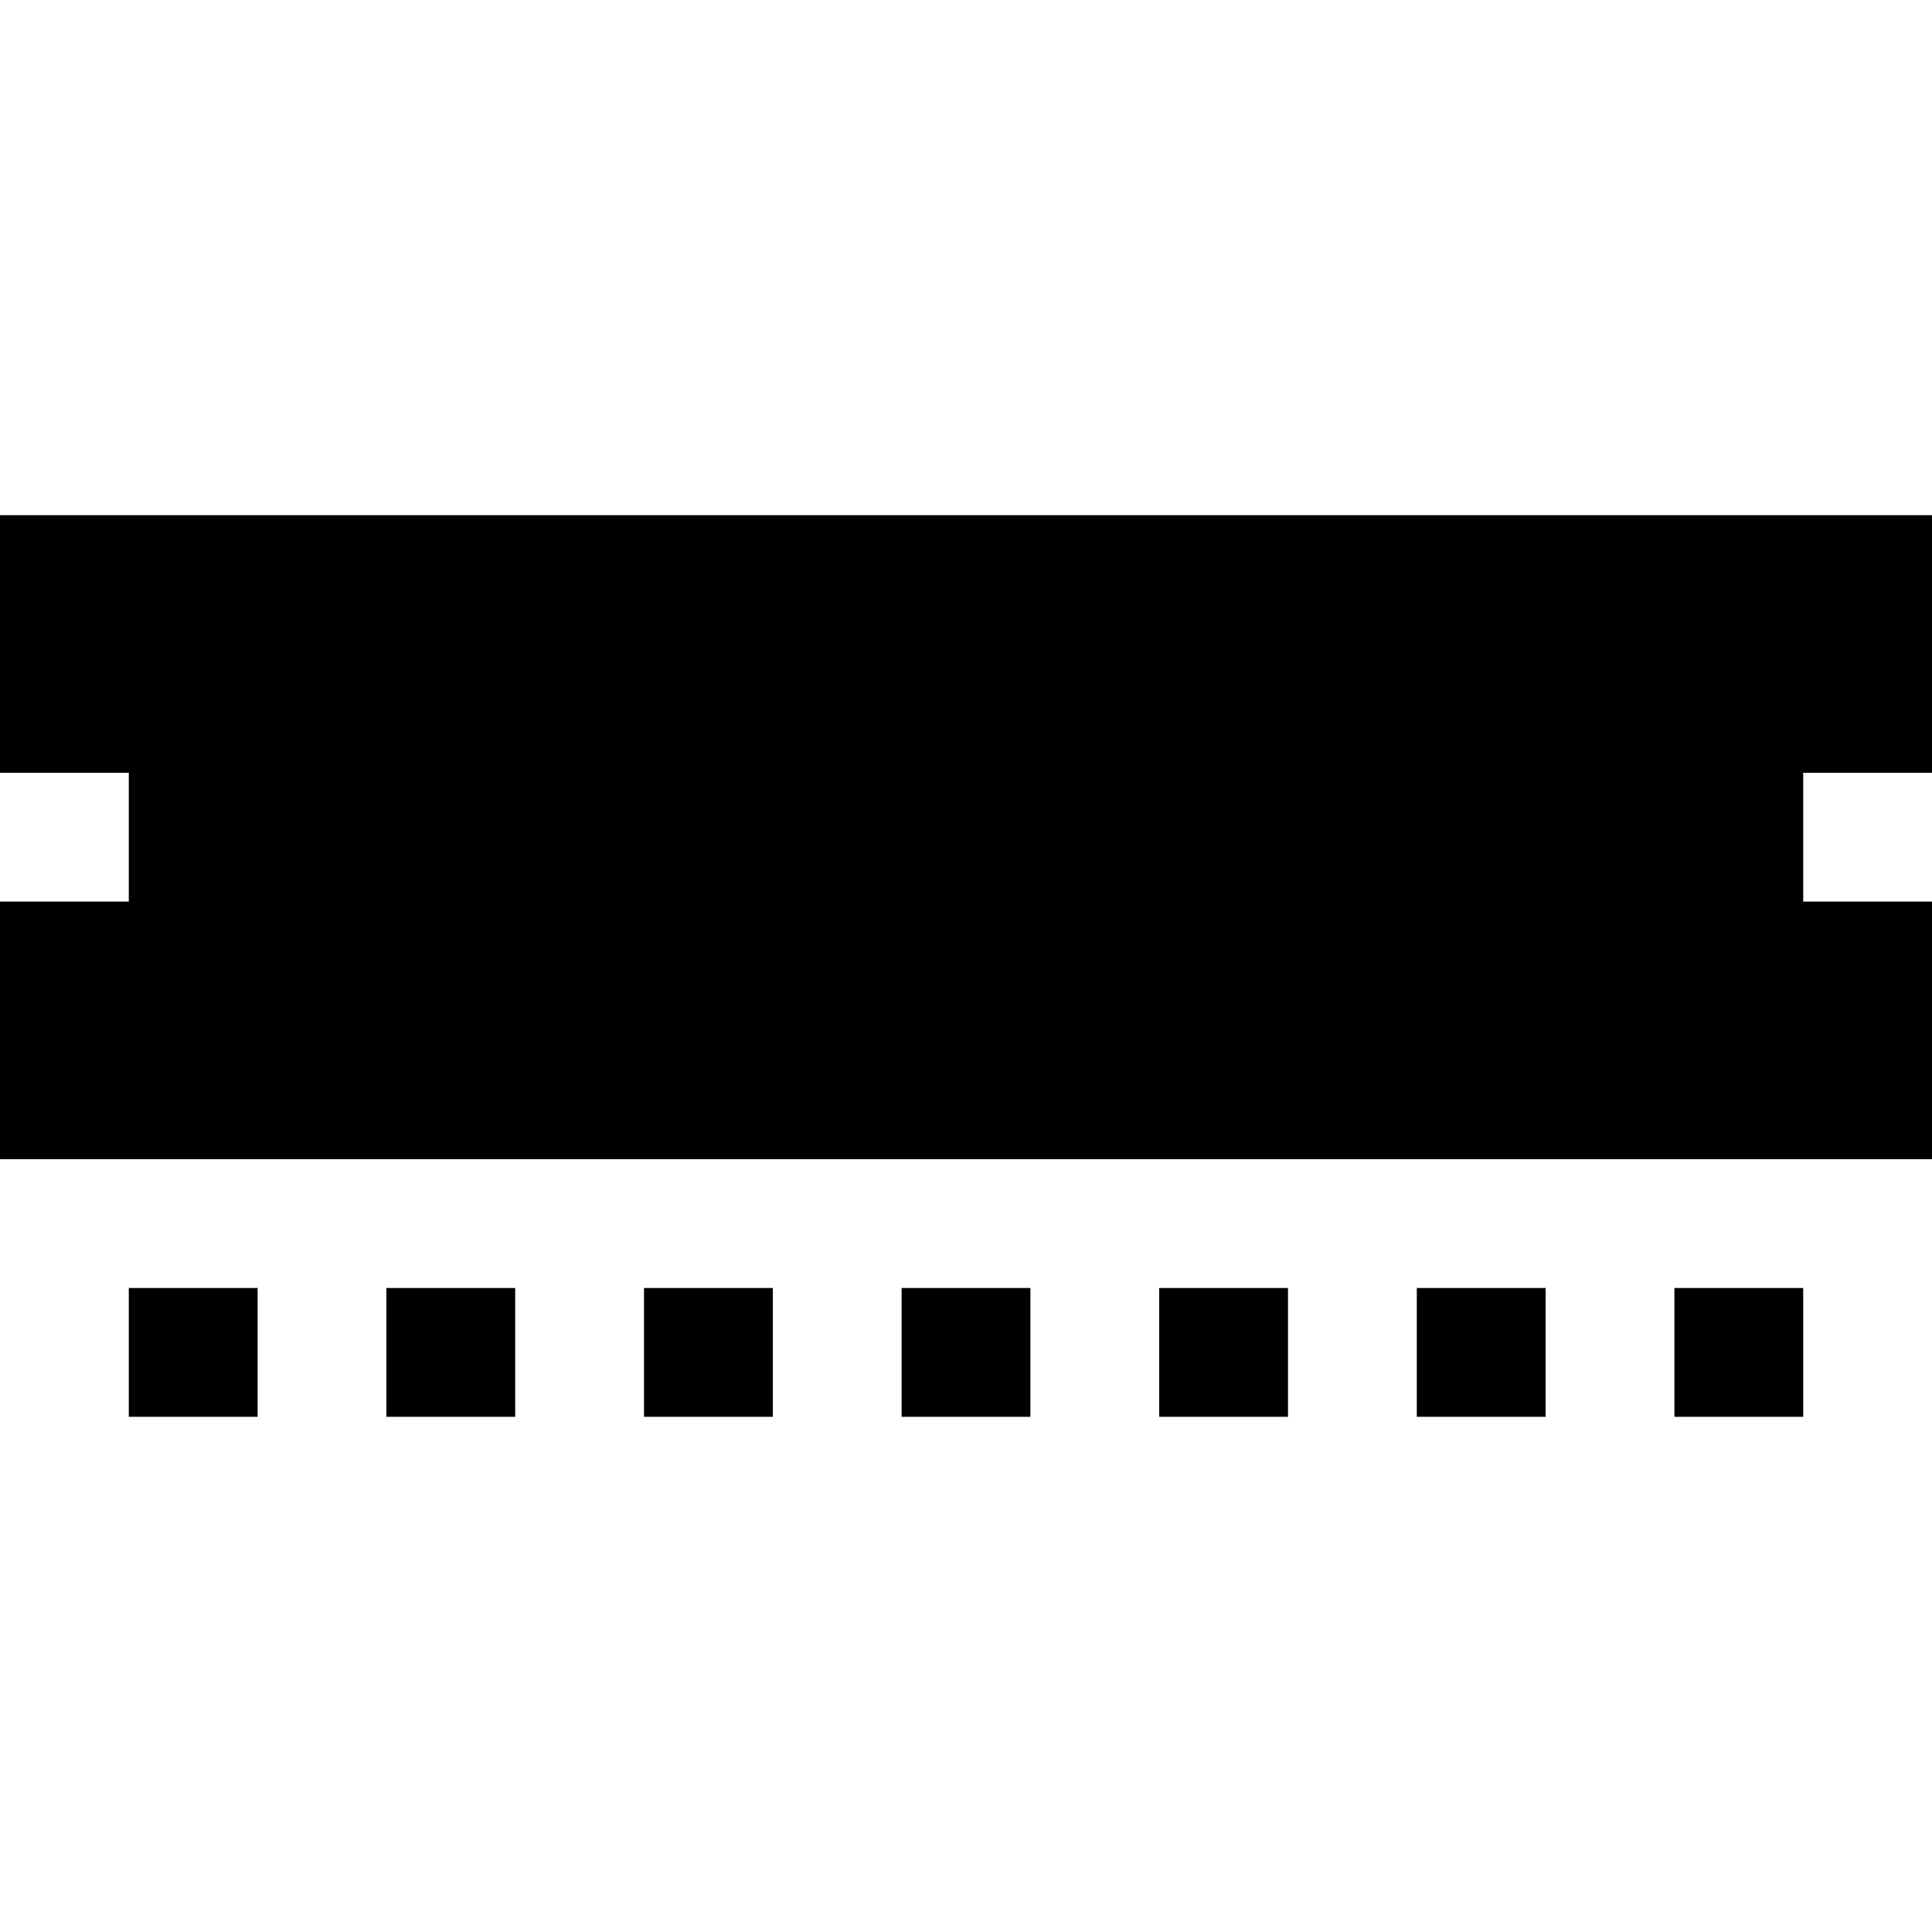 <svg width="15" height="15" viewBox="0 0 15 15" xmlns="http://www.w3.org/2000/svg"><path fill-rule="evenodd" clip-rule="evenodd" d="M15 4H0v5h15V7h-1V6h1V4ZM1 7H0V6h1v1Zm0 4h1v-1H1v1Zm3 0H3v-1h1v1Zm1 0h1v-1H5v1Zm3 0H7v-1h1v1Zm1 0h1v-1H9v1Zm3 0h-1v-1h1v1Zm2 0h-1v-1h1v1Z" fill="currentColor"/></svg>